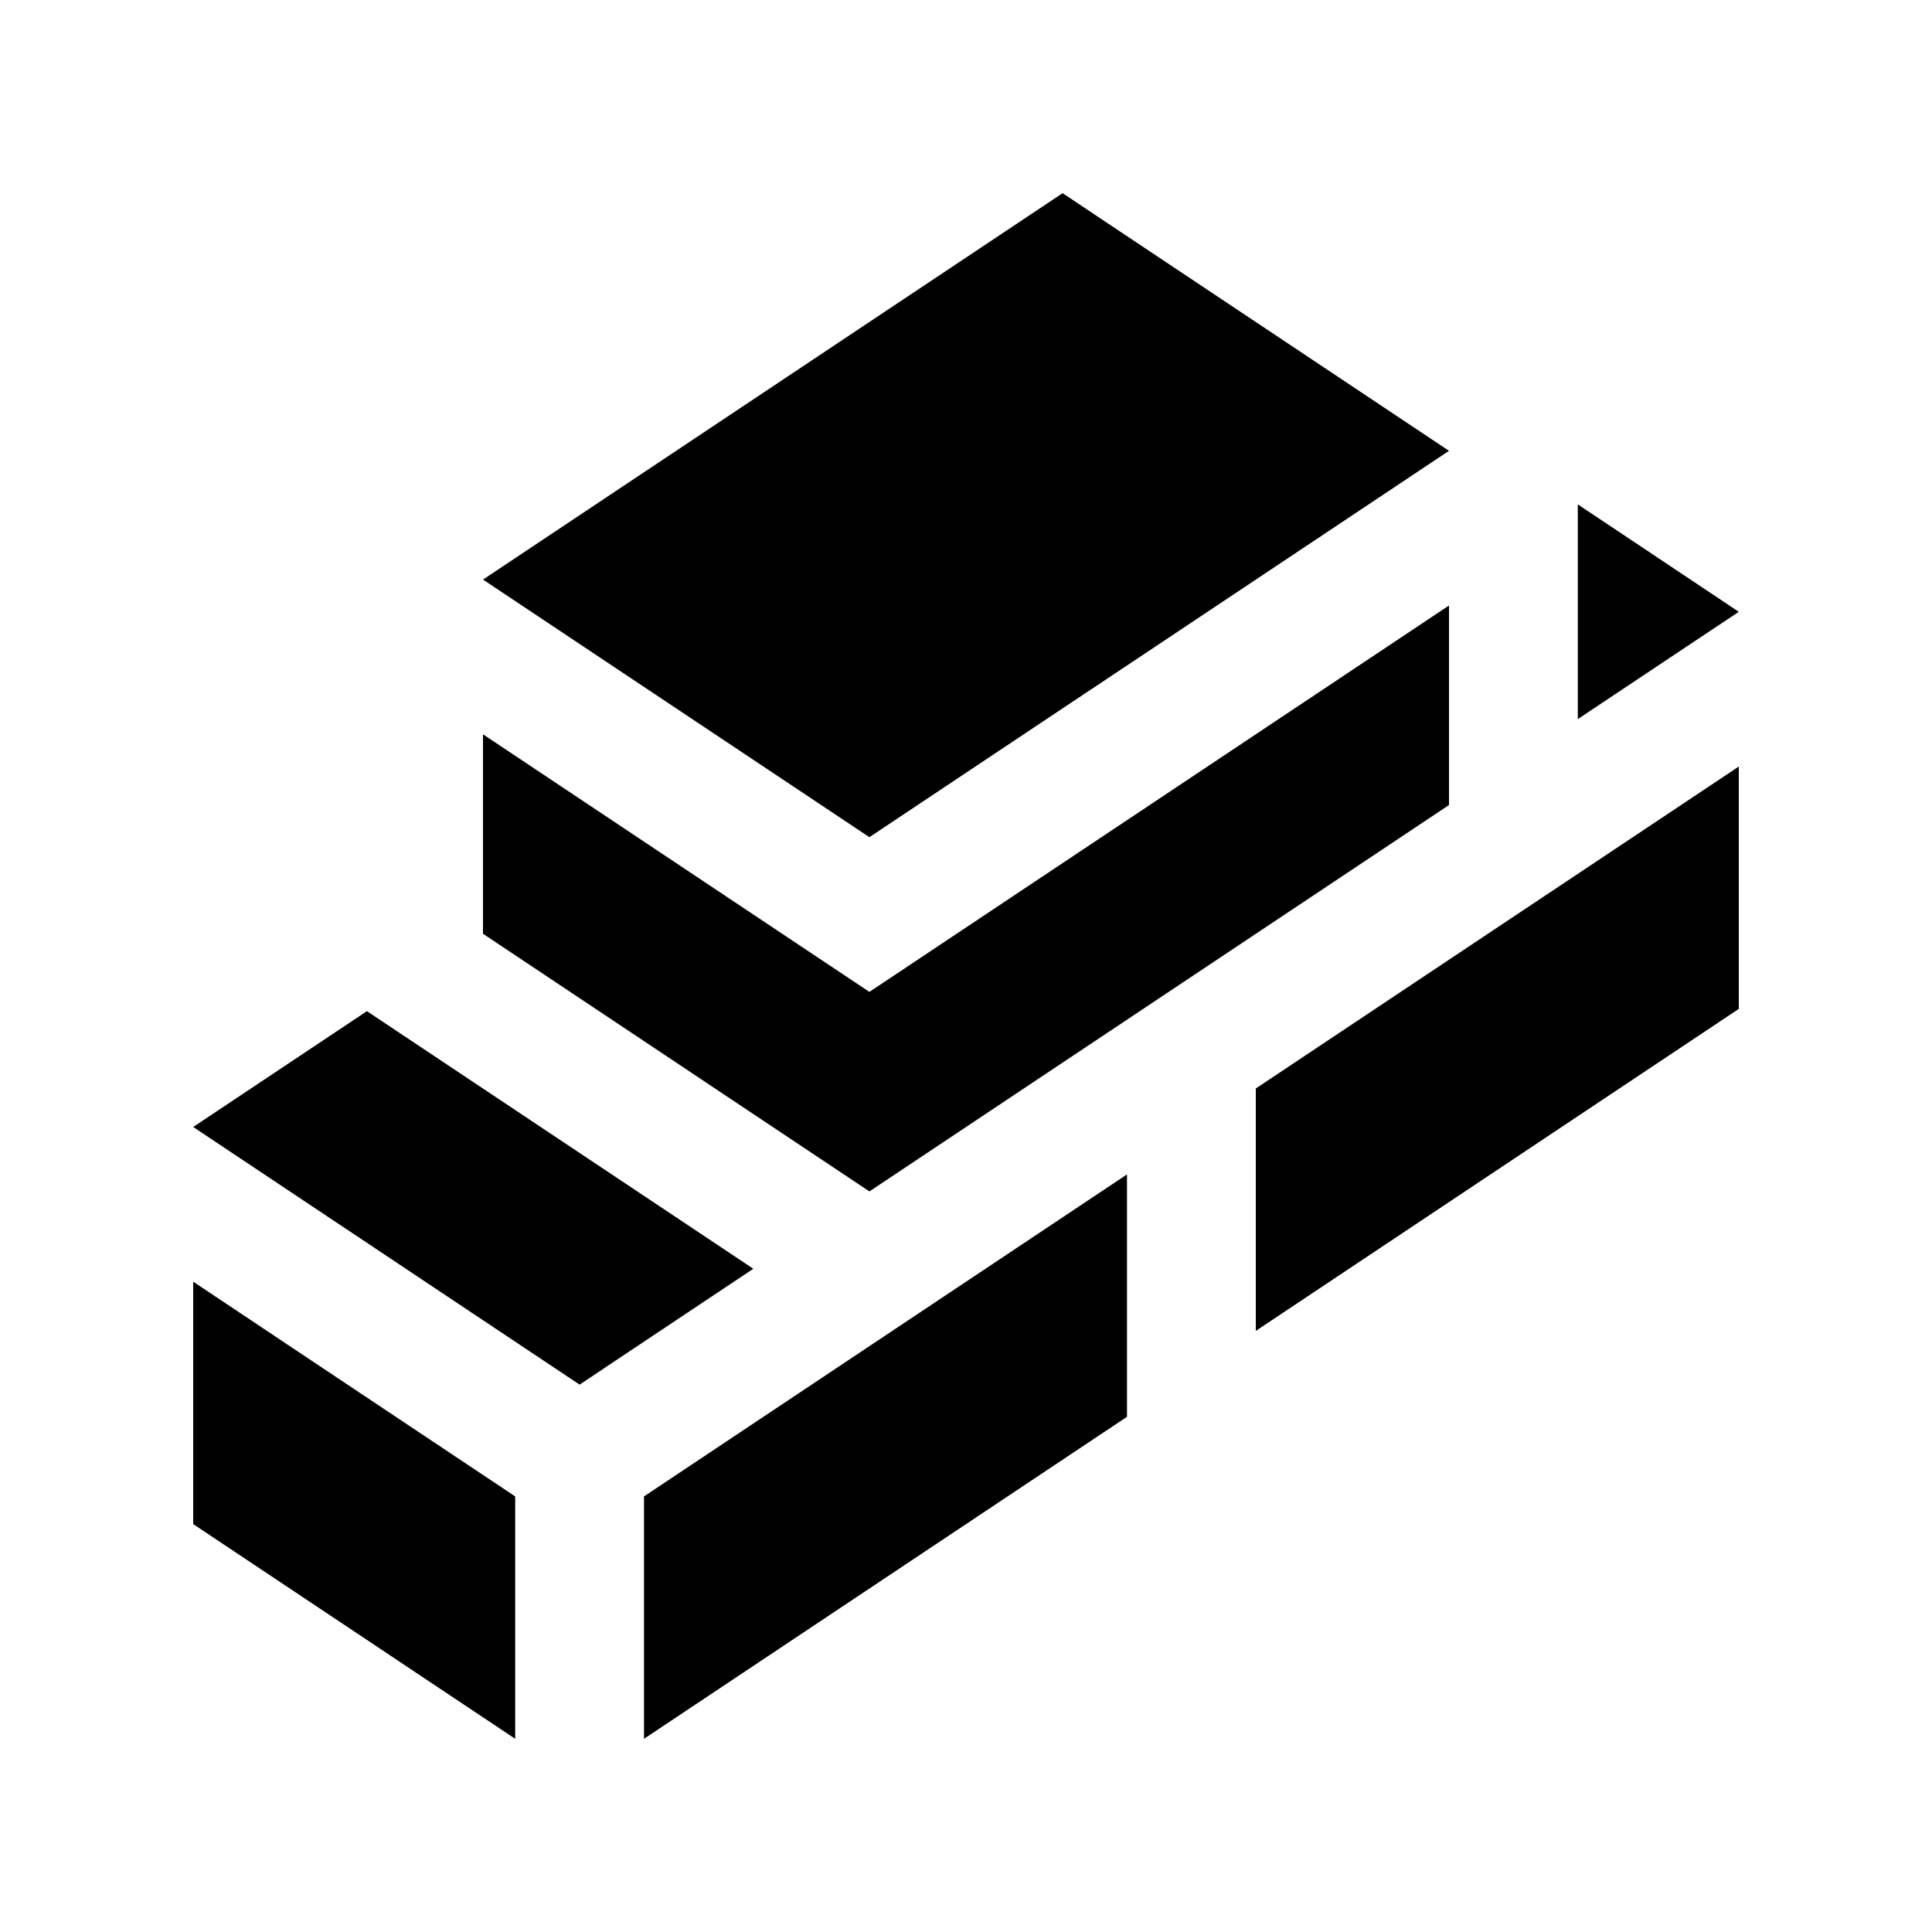 <?xml version="1.0" encoding="utf-8"?>
<!-- Generator: Adobe Illustrator 16.0.0, SVG Export Plug-In . SVG Version: 6.00 Build 0)  -->
<!DOCTYPE svg PUBLIC "-//W3C//DTD SVG 1.0//EN" "http://www.w3.org/TR/2001/REC-SVG-20010904/DTD/svg10.dtd">
<svg version="1.0" id="Layer_1" xmlns="http://www.w3.org/2000/svg" xmlns:xlink="http://www.w3.org/1999/xlink" x="0px" y="0px"
	 width="100px" height="100px" viewBox="0 0 100 100" enable-background="new 0 0 100 100" xml:space="preserve">
<polygon points="75,23.334 45,43.333 25,30 55,10 "/>
<polygon points="10,66.341 10,78.887 26.667,90 26.667,77.454 "/>
<polygon points="45,51.341 25,38.008 25,48.333 45,61.667 75,41.667 75,31.341 "/>
<polygon points="81.667,37.22 90,31.667 81.667,26.106 "/>
<polygon points="18.991,52.337 10,58.333 30,71.667 38.991,65.671 "/>
<polygon points="58.333,60.788 33.333,77.454 33.333,90 58.333,73.333 "/>
<polygon points="65,56.341 65,68.887 90,52.22 90,39.675 "/>
</svg>
